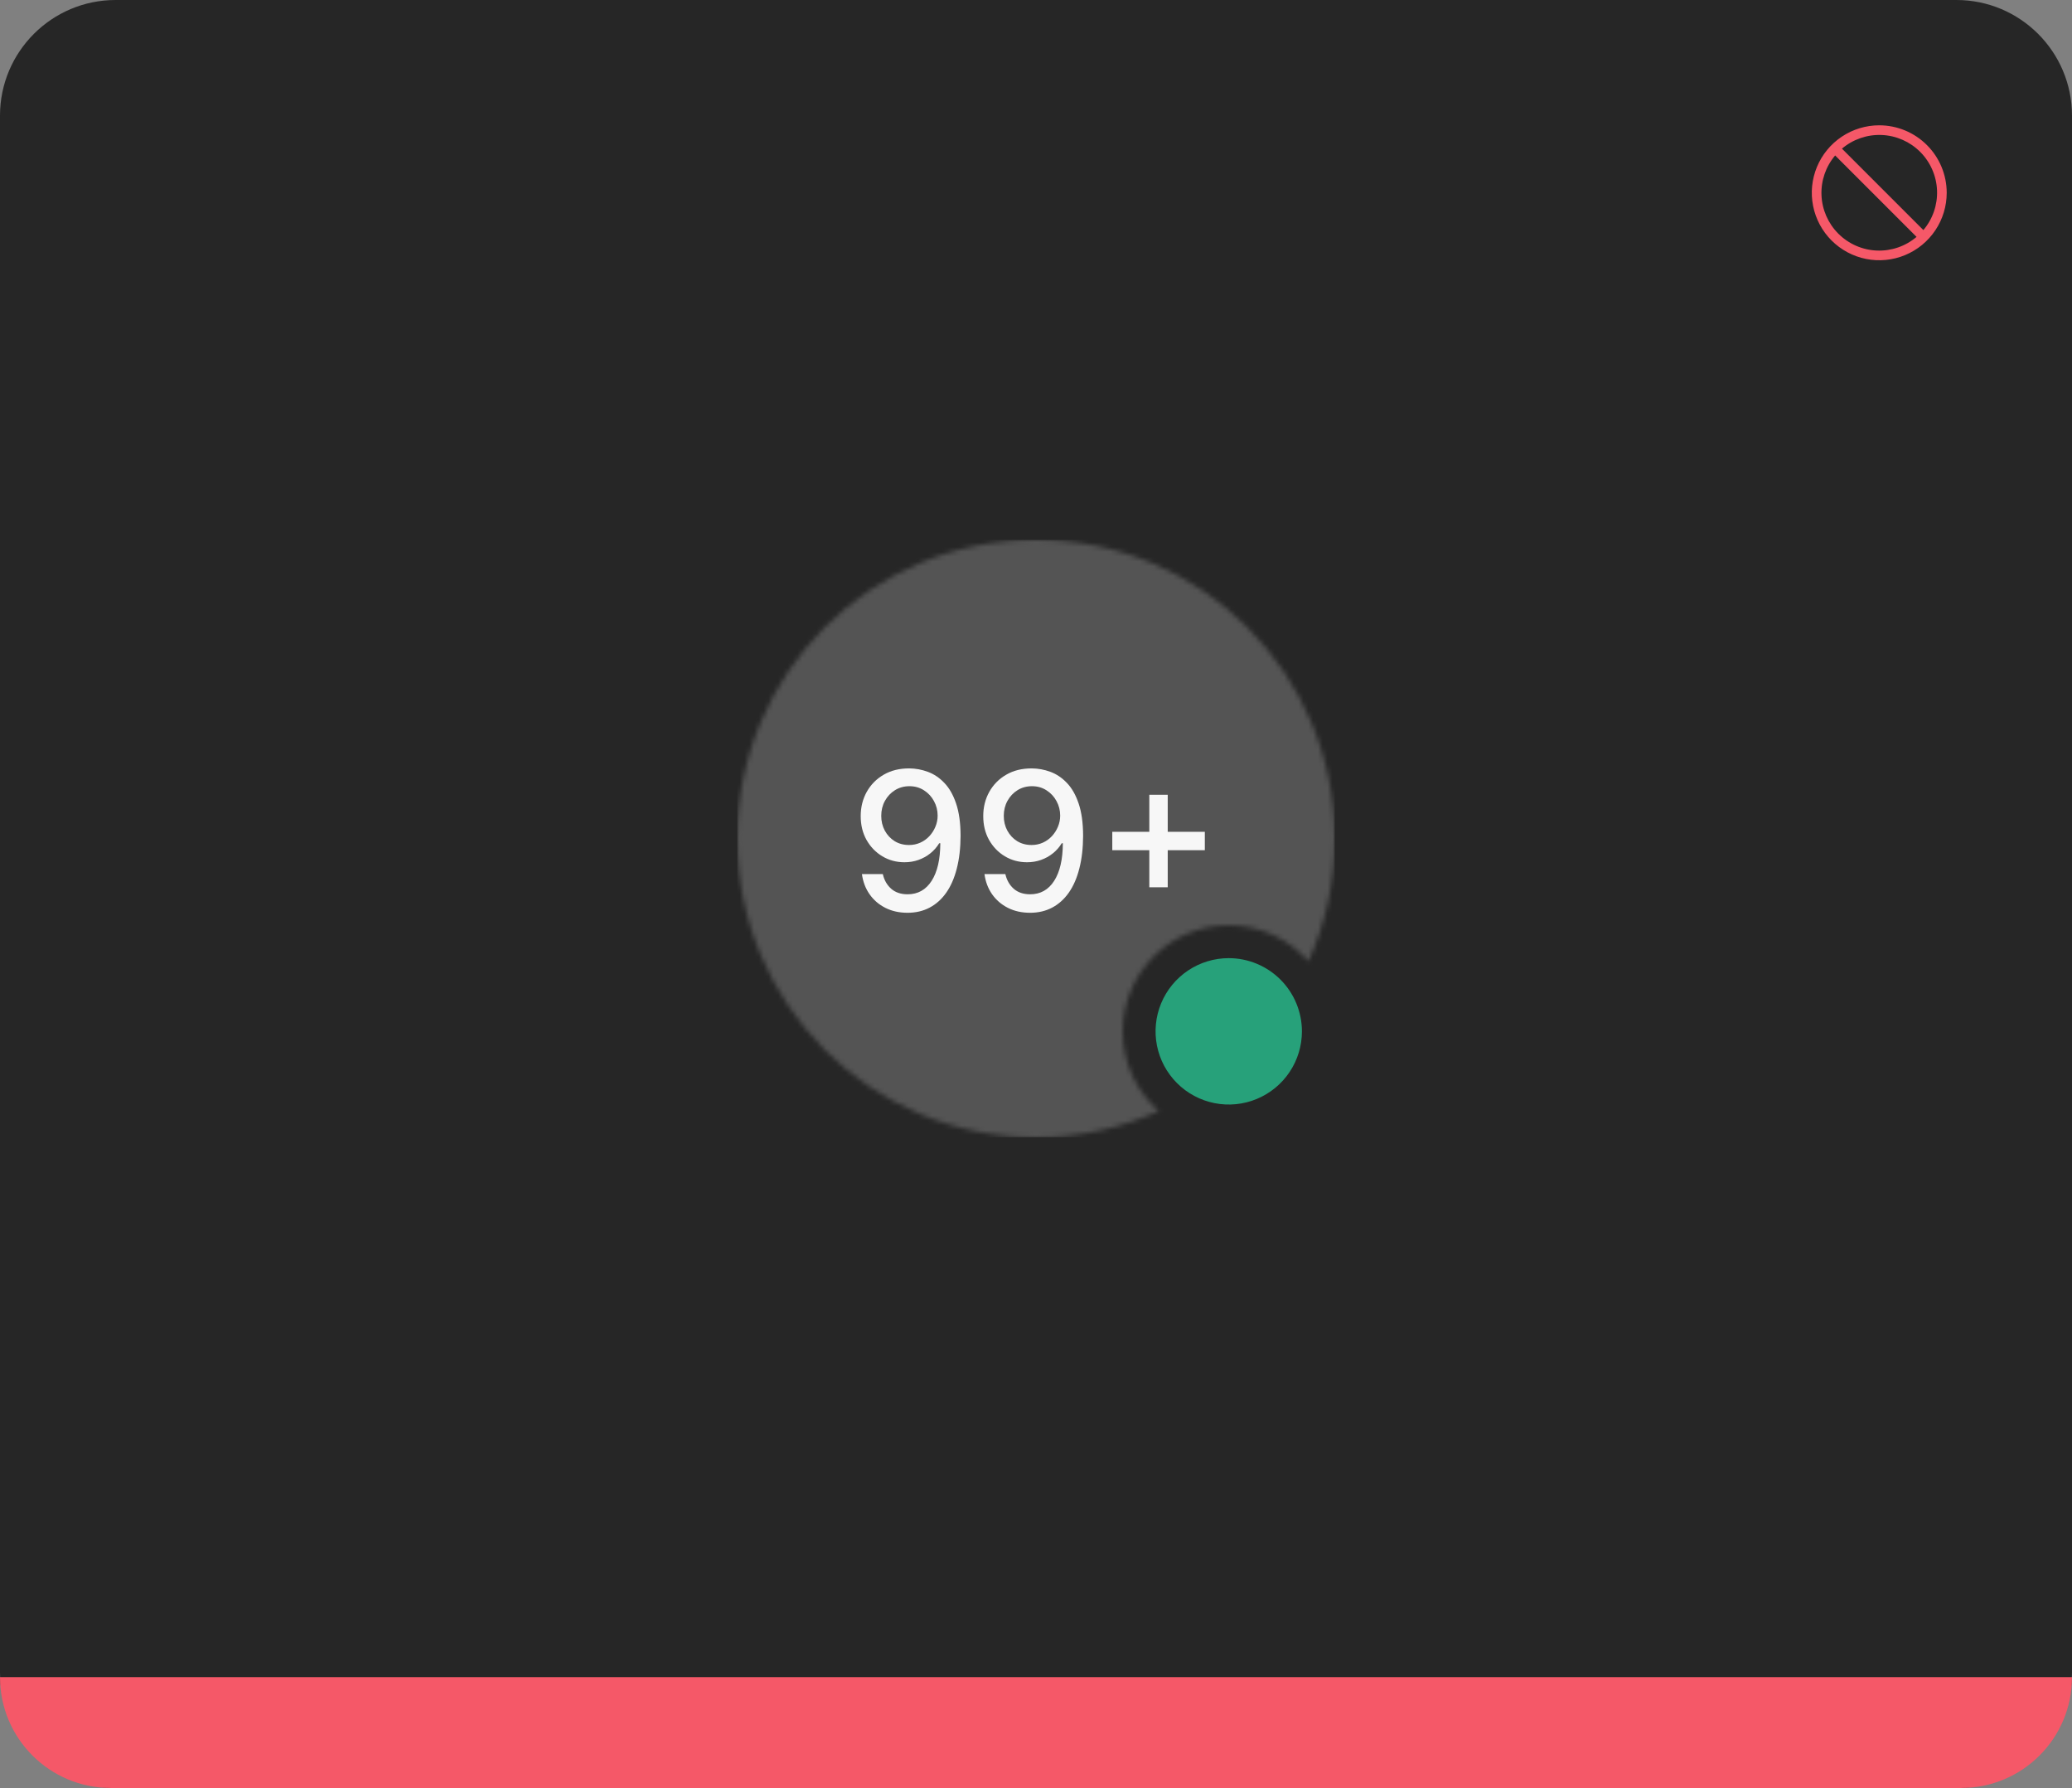 <svg width="430" height="371" viewBox="0 0 430 371" fill="none" xmlns="http://www.w3.org/2000/svg">
<rect x="0" y="0" width="430" height="371" fill="#808080" stroke="none"/>
<path d="M0 24C0 10.745 10.745 0 24 0H406C419.255 0 430 10.745 430 24V347C430 360.255 419.255 371 406 371H24C10.745 371 0 360.255 0 347V24Z" fill="#262626"/>
<path d="M390 26C387.232 26 384.525 26.821 382.223 28.359C379.92 29.898 378.126 32.084 377.066 34.642C376.007 37.2 375.729 40.015 376.27 42.731C376.81 45.447 378.143 47.941 380.101 49.899C382.059 51.857 384.553 53.191 387.269 53.731C389.985 54.271 392.8 53.994 395.358 52.934C397.916 51.874 400.103 50.08 401.641 47.778C403.179 45.475 404 42.769 404 40C403.996 36.288 402.52 32.729 399.895 30.105C397.271 27.48 393.712 26.004 390 26ZM399.155 47.74L382.26 30.845C384.555 28.898 387.498 27.886 390.505 28.01C393.511 28.133 396.362 29.383 398.49 31.511C400.617 33.639 401.867 36.489 401.99 39.496C402.114 42.502 401.102 45.445 399.155 47.74ZM380.846 32.259L397.741 49.154C395.446 51.101 392.503 52.113 389.496 51.99C386.49 51.866 383.639 50.617 381.512 48.489C379.384 46.361 378.134 43.511 378.011 40.504C377.887 37.497 378.899 34.554 380.846 32.259Z" fill="#F55868"/>
<mask id="mask0_917_32706" style="mask-type:alpha" maskUnits="userSpaceOnUse" x="153" y="112" width="124" height="124">
<path fill-rule="evenodd" clip-rule="evenodd" d="M240.488 230.535C232.713 234.046 224.085 236 215 236C180.758 236 153 208.242 153 174C153 139.758 180.758 112 215 112C249.242 112 277 139.758 277 174C277 183.085 275.046 191.713 271.535 199.488C267.503 194.898 261.59 192 255 192C242.85 192 233 201.85 233 214C233 220.59 235.898 226.503 240.488 230.535Z" fill="#262626"/>
</mask>
<g mask="url(#mask0_917_32706)">
<rect width="124" height="124" transform="translate(153 112)" fill="#545454"/>
<path d="M188.722 159.44C190.019 159.45 191.297 159.687 192.557 160.151C193.816 160.615 194.953 161.377 195.966 162.438C196.989 163.489 197.803 164.909 198.409 166.699C199.025 168.489 199.337 170.723 199.347 173.403C199.337 175.951 199.077 178.219 198.565 180.207C198.063 182.187 197.334 183.858 196.378 185.222C195.421 186.585 194.266 187.622 192.912 188.332C191.567 189.043 190.047 189.398 188.352 189.398C186.619 189.398 185.08 189.057 183.736 188.375C182.391 187.693 181.297 186.751 180.455 185.548C179.612 184.336 179.086 182.944 178.878 181.372H183.21C183.494 182.622 184.072 183.635 184.943 184.412C185.824 185.179 186.96 185.562 188.352 185.562C190.483 185.562 192.145 184.634 193.338 182.778C194.531 180.913 195.133 178.309 195.142 174.966H194.915C194.422 175.78 193.807 176.481 193.068 177.068C192.339 177.655 191.52 178.11 190.611 178.432C189.702 178.754 188.731 178.915 187.699 178.915C186.023 178.915 184.493 178.503 183.111 177.679C181.738 176.855 180.644 175.723 179.83 174.284C179.025 172.845 178.622 171.197 178.622 169.341C178.622 167.485 179.039 165.809 179.872 164.312C180.715 162.807 181.889 161.618 183.395 160.747C184.91 159.866 186.686 159.431 188.722 159.44ZM188.736 163.134C187.628 163.134 186.629 163.408 185.739 163.957C184.858 164.507 184.162 165.245 183.651 166.173C183.139 167.101 182.884 168.138 182.884 169.284C182.884 170.411 183.13 171.434 183.622 172.352C184.124 173.271 184.806 174 185.668 174.54C186.539 175.07 187.533 175.335 188.651 175.335C189.484 175.335 190.26 175.174 190.98 174.852C191.7 174.53 192.325 174.085 192.855 173.517C193.395 172.939 193.816 172.286 194.119 171.557C194.432 170.818 194.588 170.046 194.588 169.241C194.588 168.152 194.332 167.144 193.821 166.216C193.319 165.288 192.628 164.545 191.747 163.986C190.866 163.418 189.863 163.134 188.736 163.134ZM214.151 159.44C215.449 159.45 216.727 159.687 217.987 160.151C219.246 160.615 220.382 161.377 221.396 162.438C222.418 163.489 223.233 164.909 223.839 166.699C224.454 168.489 224.767 170.723 224.776 173.403C224.767 175.951 224.506 178.219 223.995 180.207C223.493 182.187 222.764 183.858 221.808 185.222C220.851 186.585 219.696 187.622 218.342 188.332C216.997 189.043 215.477 189.398 213.782 189.398C212.049 189.398 210.51 189.057 209.165 188.375C207.821 187.693 206.727 186.751 205.884 185.548C205.041 184.336 204.516 182.944 204.308 181.372H208.64C208.924 182.622 209.502 183.635 210.373 184.412C211.254 185.179 212.39 185.562 213.782 185.562C215.913 185.562 217.575 184.634 218.768 182.778C219.961 180.913 220.562 178.309 220.572 174.966H220.344C219.852 175.78 219.237 176.481 218.498 177.068C217.769 177.655 216.95 178.11 216.04 178.432C215.131 178.754 214.161 178.915 213.129 178.915C211.452 178.915 209.923 178.503 208.54 177.679C207.167 176.855 206.074 175.723 205.259 174.284C204.454 172.845 204.052 171.197 204.052 169.341C204.052 167.485 204.469 165.809 205.302 164.312C206.145 162.807 207.319 161.618 208.825 160.747C210.34 159.866 212.115 159.431 214.151 159.44ZM214.165 163.134C213.058 163.134 212.058 163.408 211.168 163.957C210.288 164.507 209.592 165.245 209.08 166.173C208.569 167.101 208.313 168.138 208.313 169.284C208.313 170.411 208.559 171.434 209.052 172.352C209.554 173.271 210.236 174 211.097 174.54C211.969 175.07 212.963 175.335 214.08 175.335C214.914 175.335 215.69 175.174 216.41 174.852C217.129 174.53 217.754 174.085 218.285 173.517C218.825 172.939 219.246 172.286 219.549 171.557C219.862 170.818 220.018 170.046 220.018 169.241C220.018 168.152 219.762 167.144 219.251 166.216C218.749 165.288 218.058 164.545 217.177 163.986C216.296 163.418 215.292 163.134 214.165 163.134ZM238.516 184.114V164.909H242.337V184.114H238.516ZM230.831 176.415V172.594H250.036V176.415H230.831Z" fill="white" fill-opacity="0.95"/>
</g>
<path d="M255 198.812C251.996 198.812 249.06 199.703 246.562 201.372C244.065 203.041 242.118 205.413 240.969 208.188C239.819 210.963 239.518 214.017 240.104 216.963C240.69 219.909 242.137 222.615 244.261 224.739C246.385 226.863 249.091 228.31 252.037 228.896C254.983 229.482 258.037 229.181 260.812 228.031C263.587 226.882 265.959 224.935 267.628 222.438C269.297 219.94 270.188 217.004 270.188 214C270.183 209.973 268.581 206.113 265.734 203.266C262.887 200.419 259.027 198.817 255 198.812Z" fill="#27A17A"/>
<path d="M0 348H430C430 360.703 419.703 371 407 371H23C10.297 371 0 360.703 0 348Z" fill="#F55868"/>
</svg>
